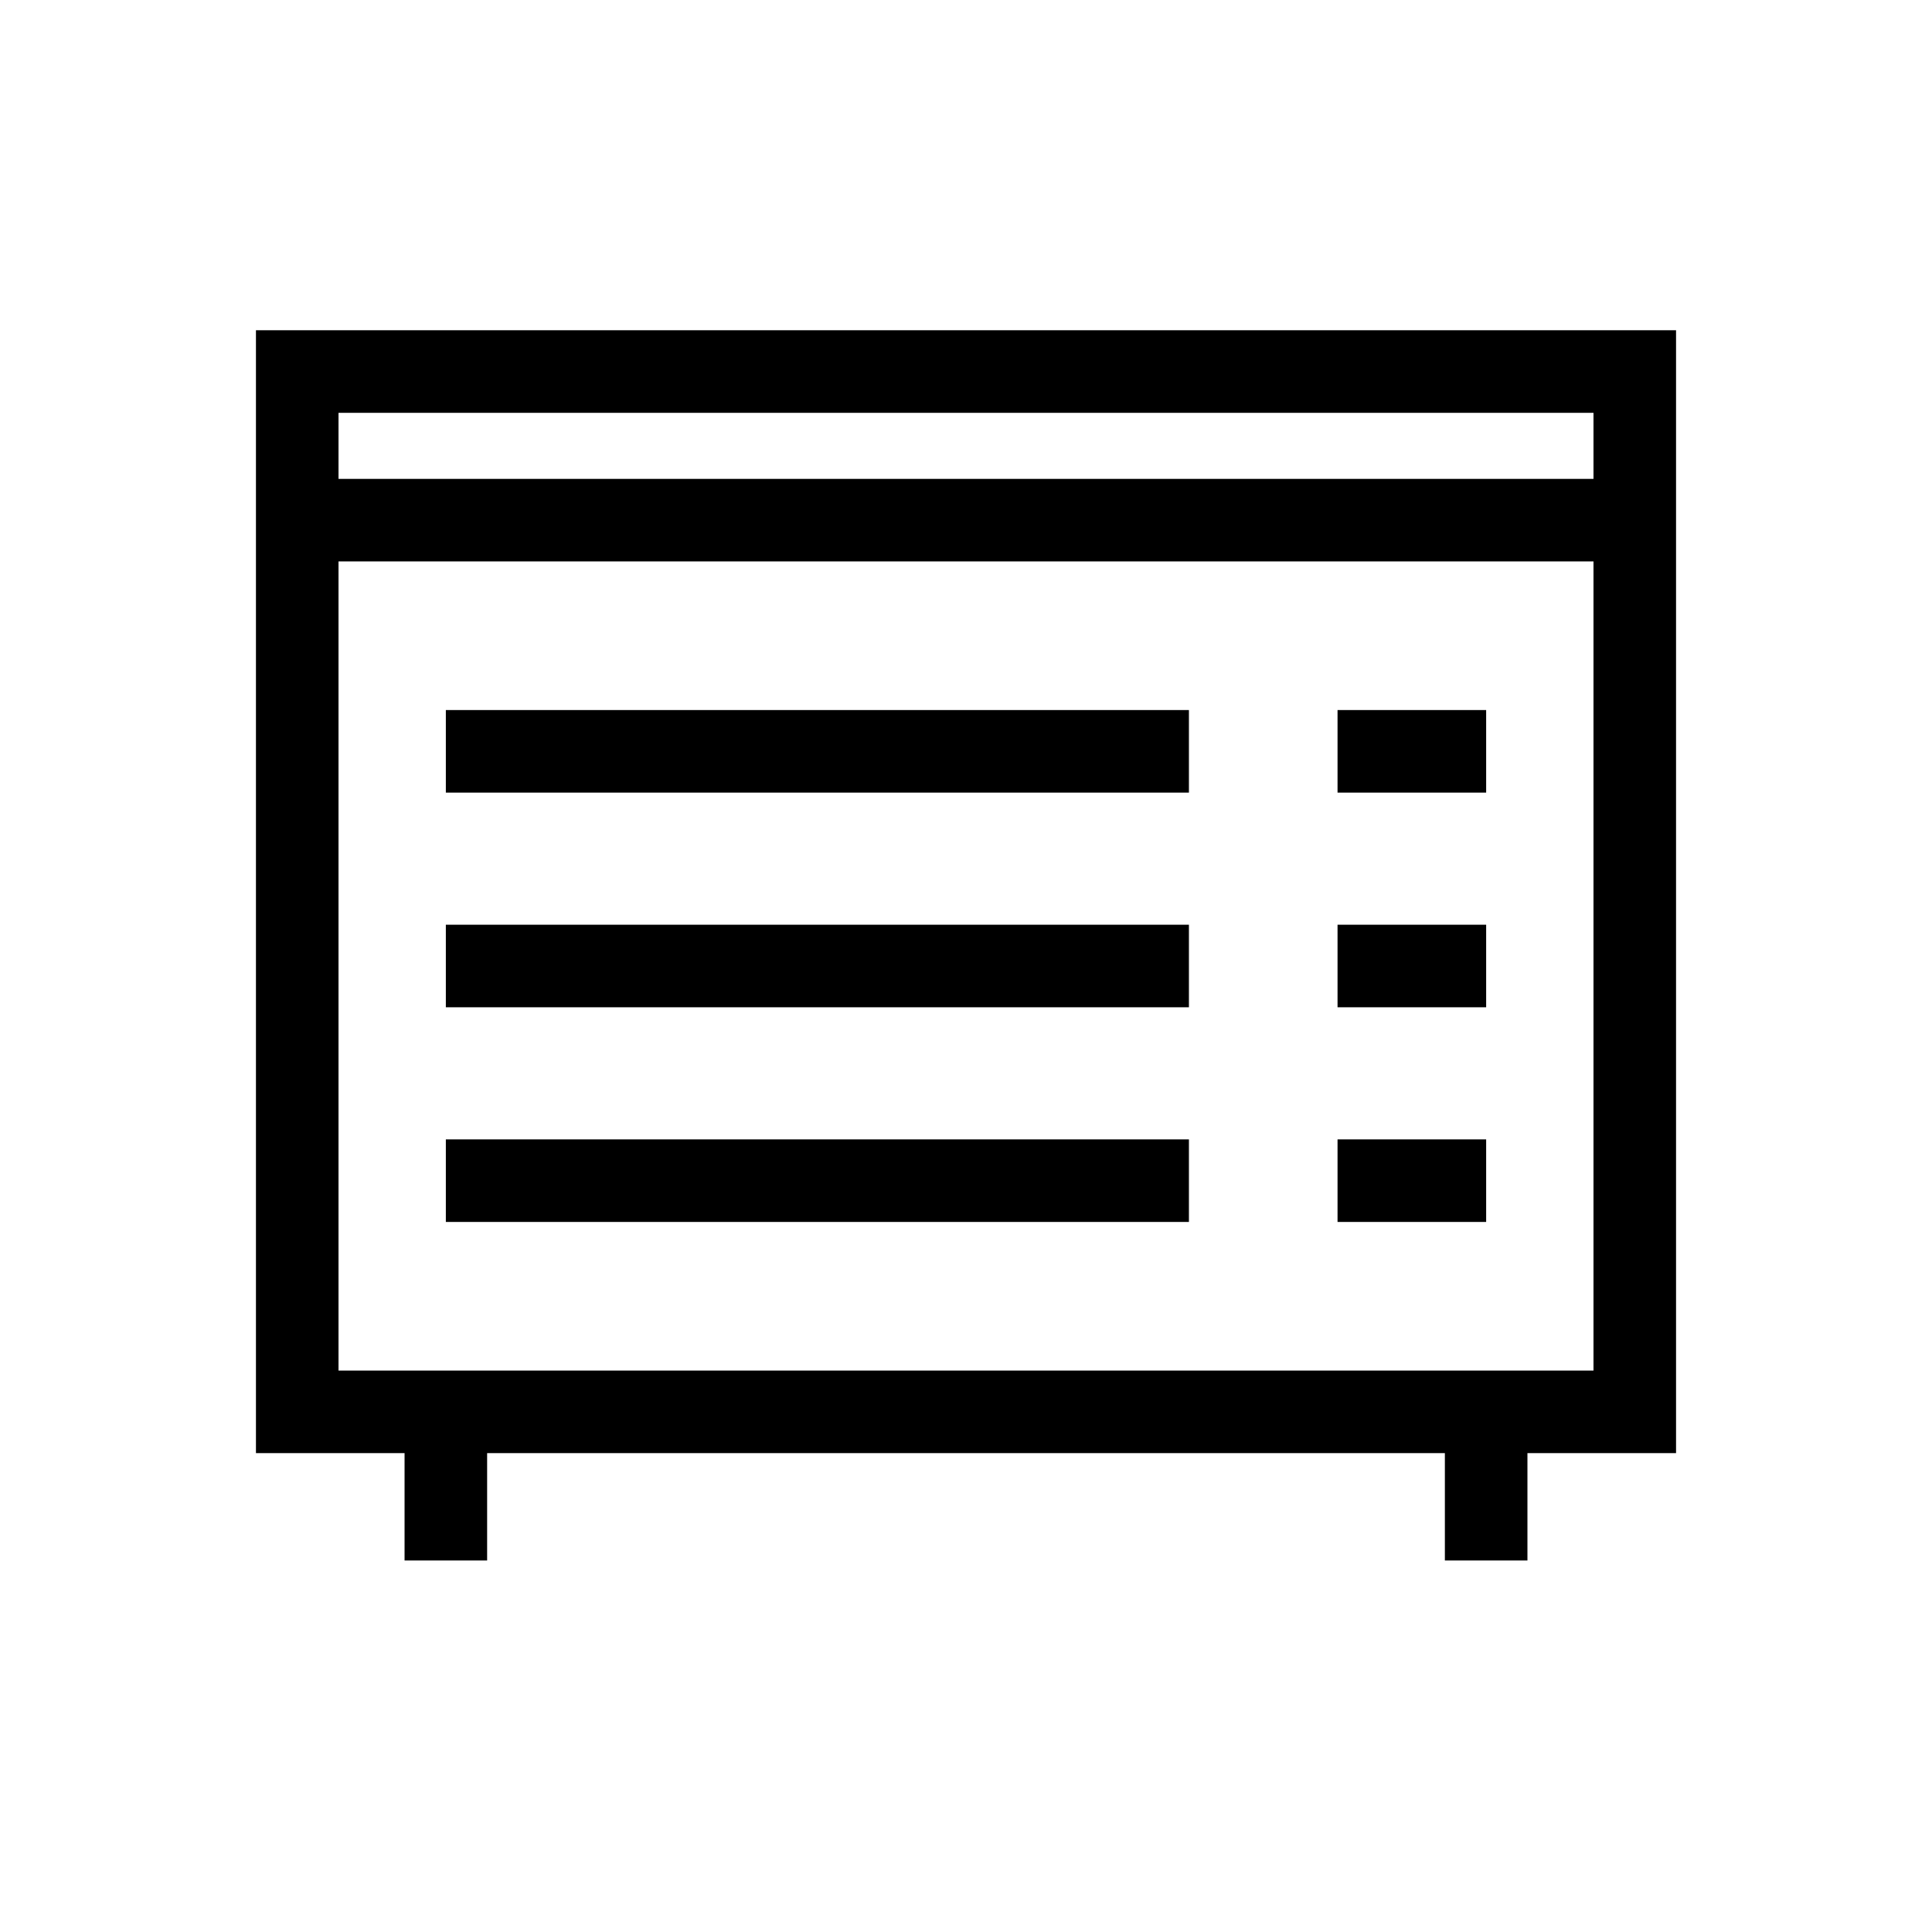 <svg id="Layer_1" data-name="Layer 1" xmlns="http://www.w3.org/2000/svg" viewBox="0 0 117 117"><title>display_table</title><rect x="27" y="43" width="45" height="5"/><rect x="81" y="43" width="9" height="5"/><rect x="27" y="56" width="45" height="5"/><rect x="81" y="56" width="9" height="5"/><rect x="27" y="69" width="45" height="5"/><rect x="81" y="69" width="9" height="5"/><path d="M15.5,20V88h9v6.5h5V88h58v6.5h5V88h9V20Zm81,63h-76V34h76Zm0-54h-76V25h76Z"/></svg>